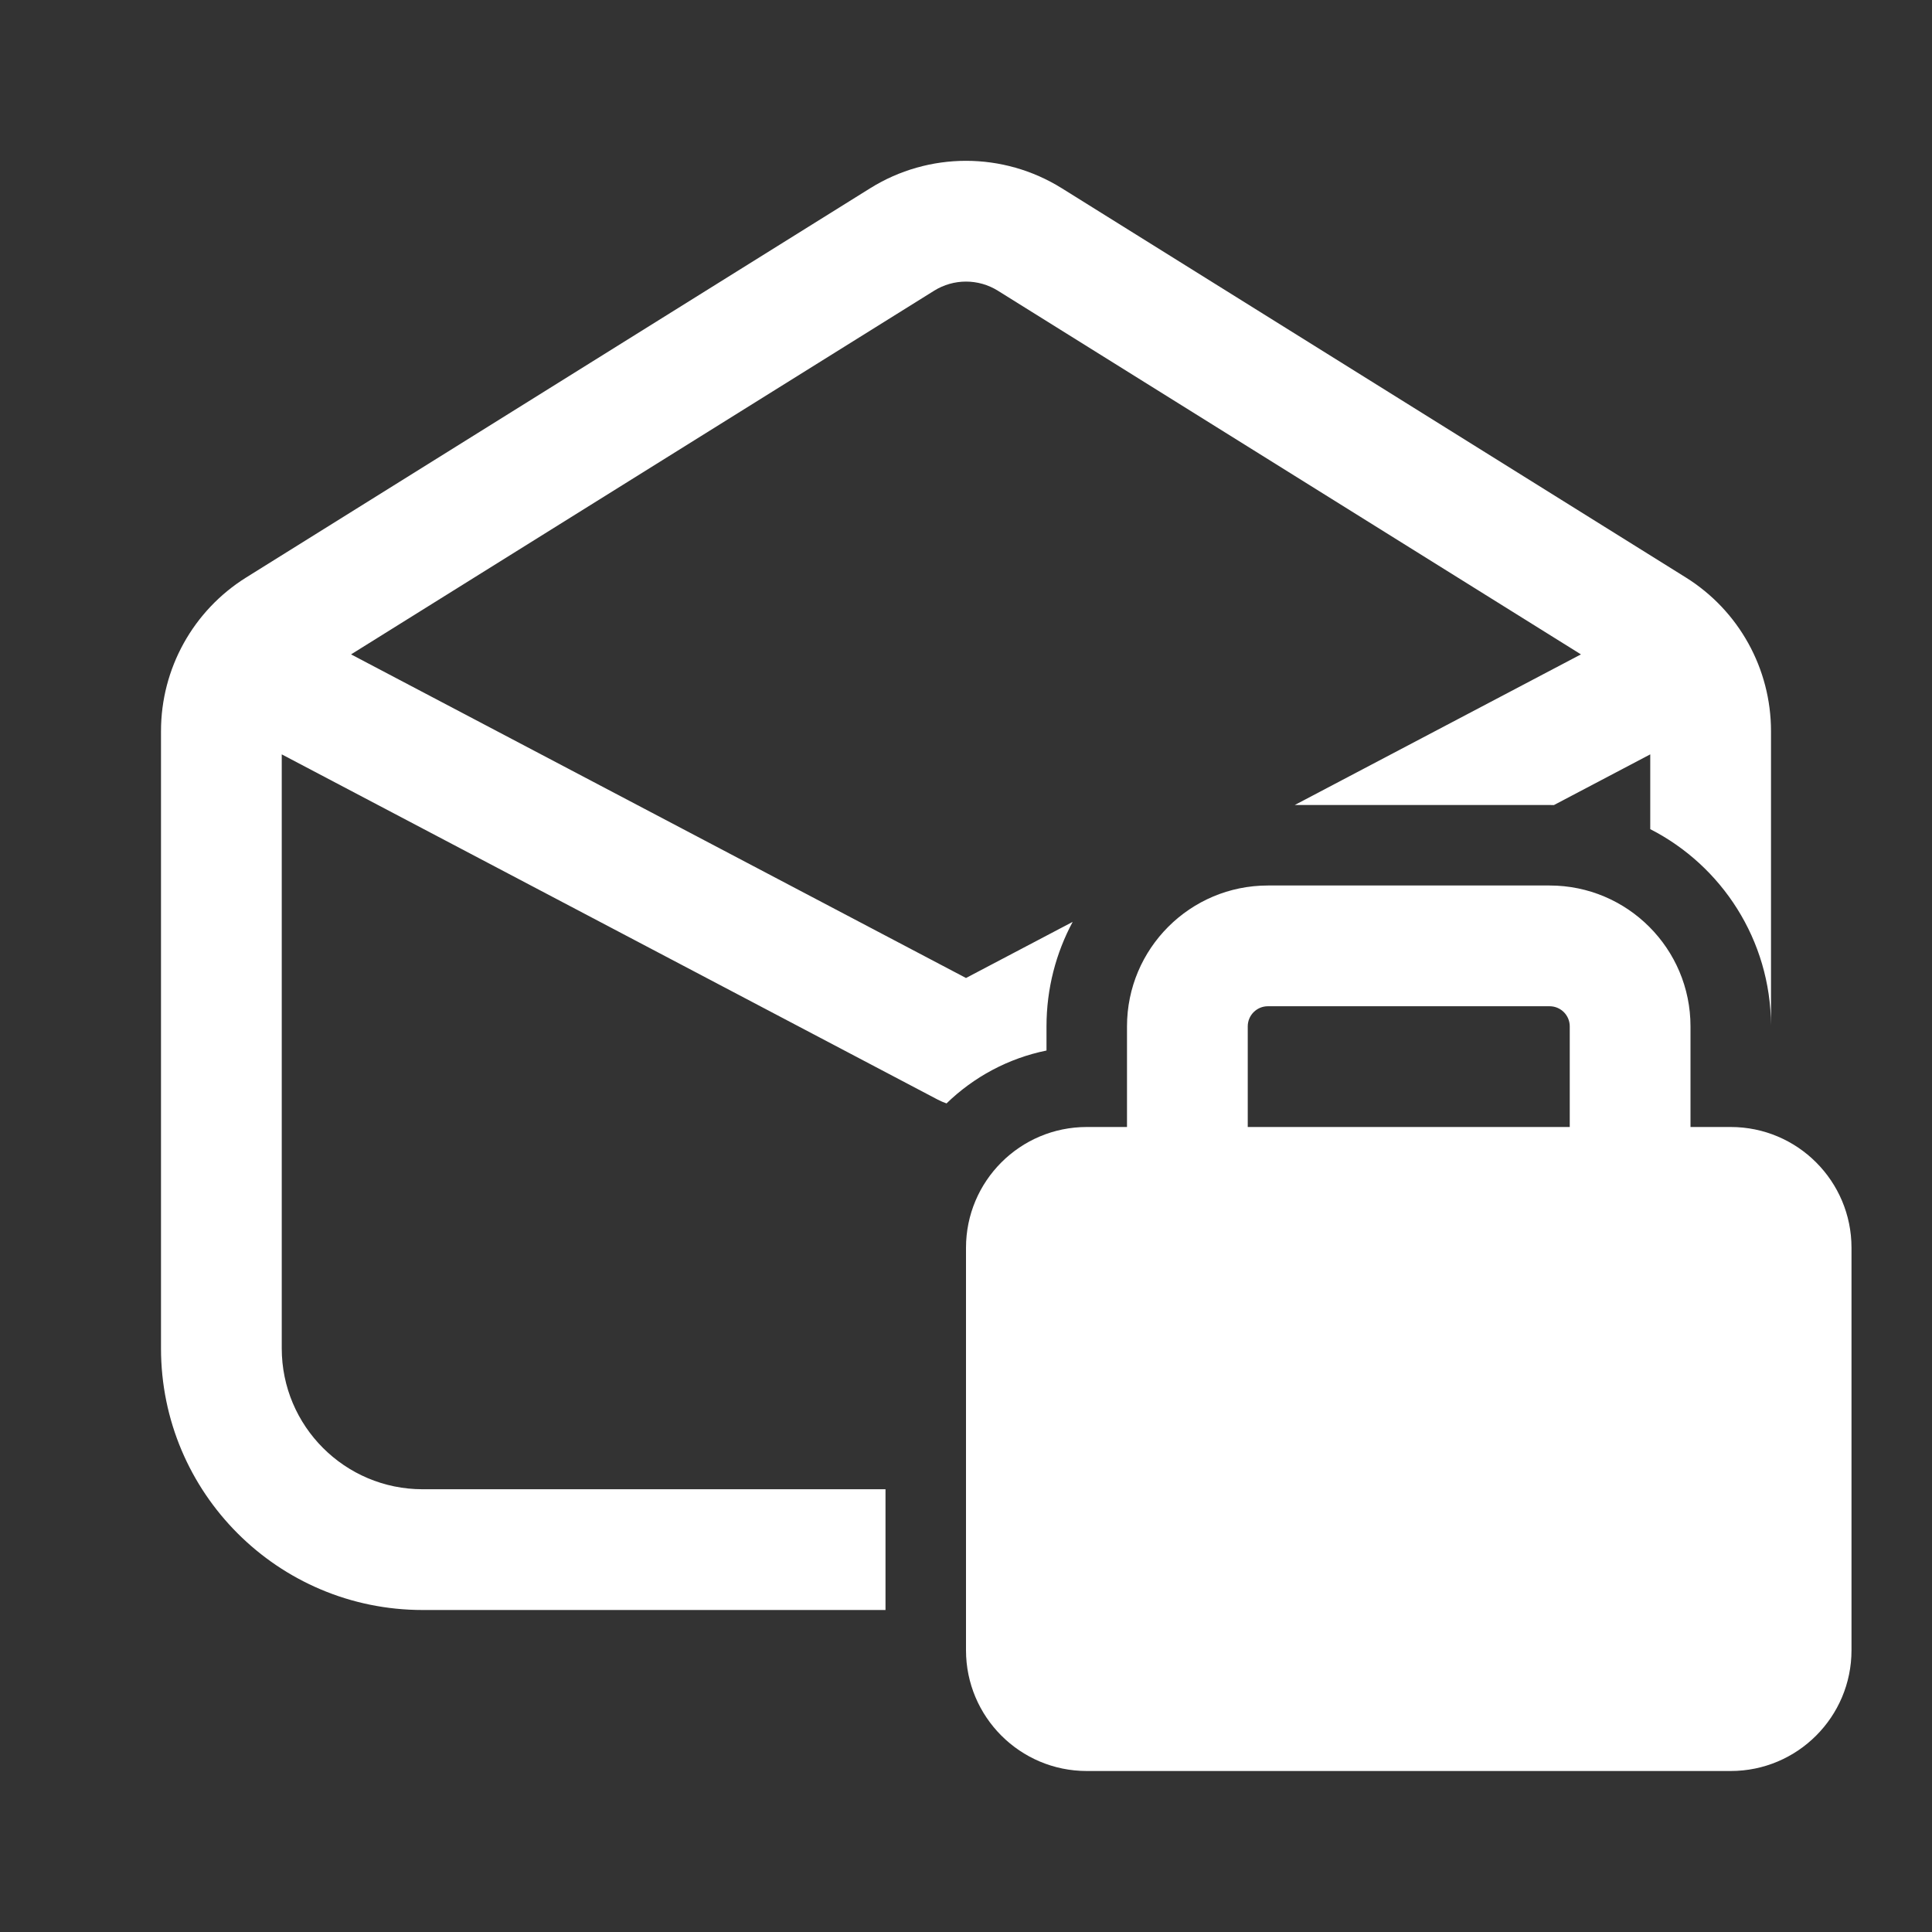<svg width="24" height="24" viewBox="0 0 24 24" fill="none" xmlns="http://www.w3.org/2000/svg">
<rect x="0" y="0" width="24" height="24" fill="#333333" stroke="none"/>
<path d="M13.191 2.339C12.462 1.884 11.538 1.884 10.809 2.339L3.059 7.173C2.4 7.584 2 8.305 2 9.082V16.75C2 18.545 3.455 20 5.25 20H11V18.5H5.25C4.284 18.5 3.5 17.716 3.5 16.75V9.371L11.651 13.661C11.685 13.679 11.722 13.694 11.758 13.707C12.095 13.38 12.523 13.147 13 13.05V12.75C13 12.28 13.118 11.838 13.325 11.452L12 12.149L4.361 8.129L11.603 3.612C11.846 3.46 12.154 3.46 12.397 3.612L19.639 8.129L16.084 10H19.25C19.268 10 19.285 10 19.303 10.001L20.5 9.371V10.3C21.387 10.753 21.995 11.675 22 12.738V9.082C22 8.305 21.6 7.584 20.941 7.173L13.191 2.339ZM14 14H13.5C12.672 14 12 14.672 12 15.5V20.5C12 21.328 12.672 22 13.5 22H21.5C22.328 22 23 21.328 23 20.5V15.5C23 14.672 22.328 14 21.5 14H21V12.75C21 11.784 20.216 11 19.25 11H15.75C14.784 11 14 11.784 14 12.75V14ZM15.5 12.75C15.5 12.612 15.612 12.5 15.75 12.5H19.25C19.388 12.5 19.5 12.612 19.5 12.75V14H15.5V12.75Z" fill="#ffffff"/>
</svg>
